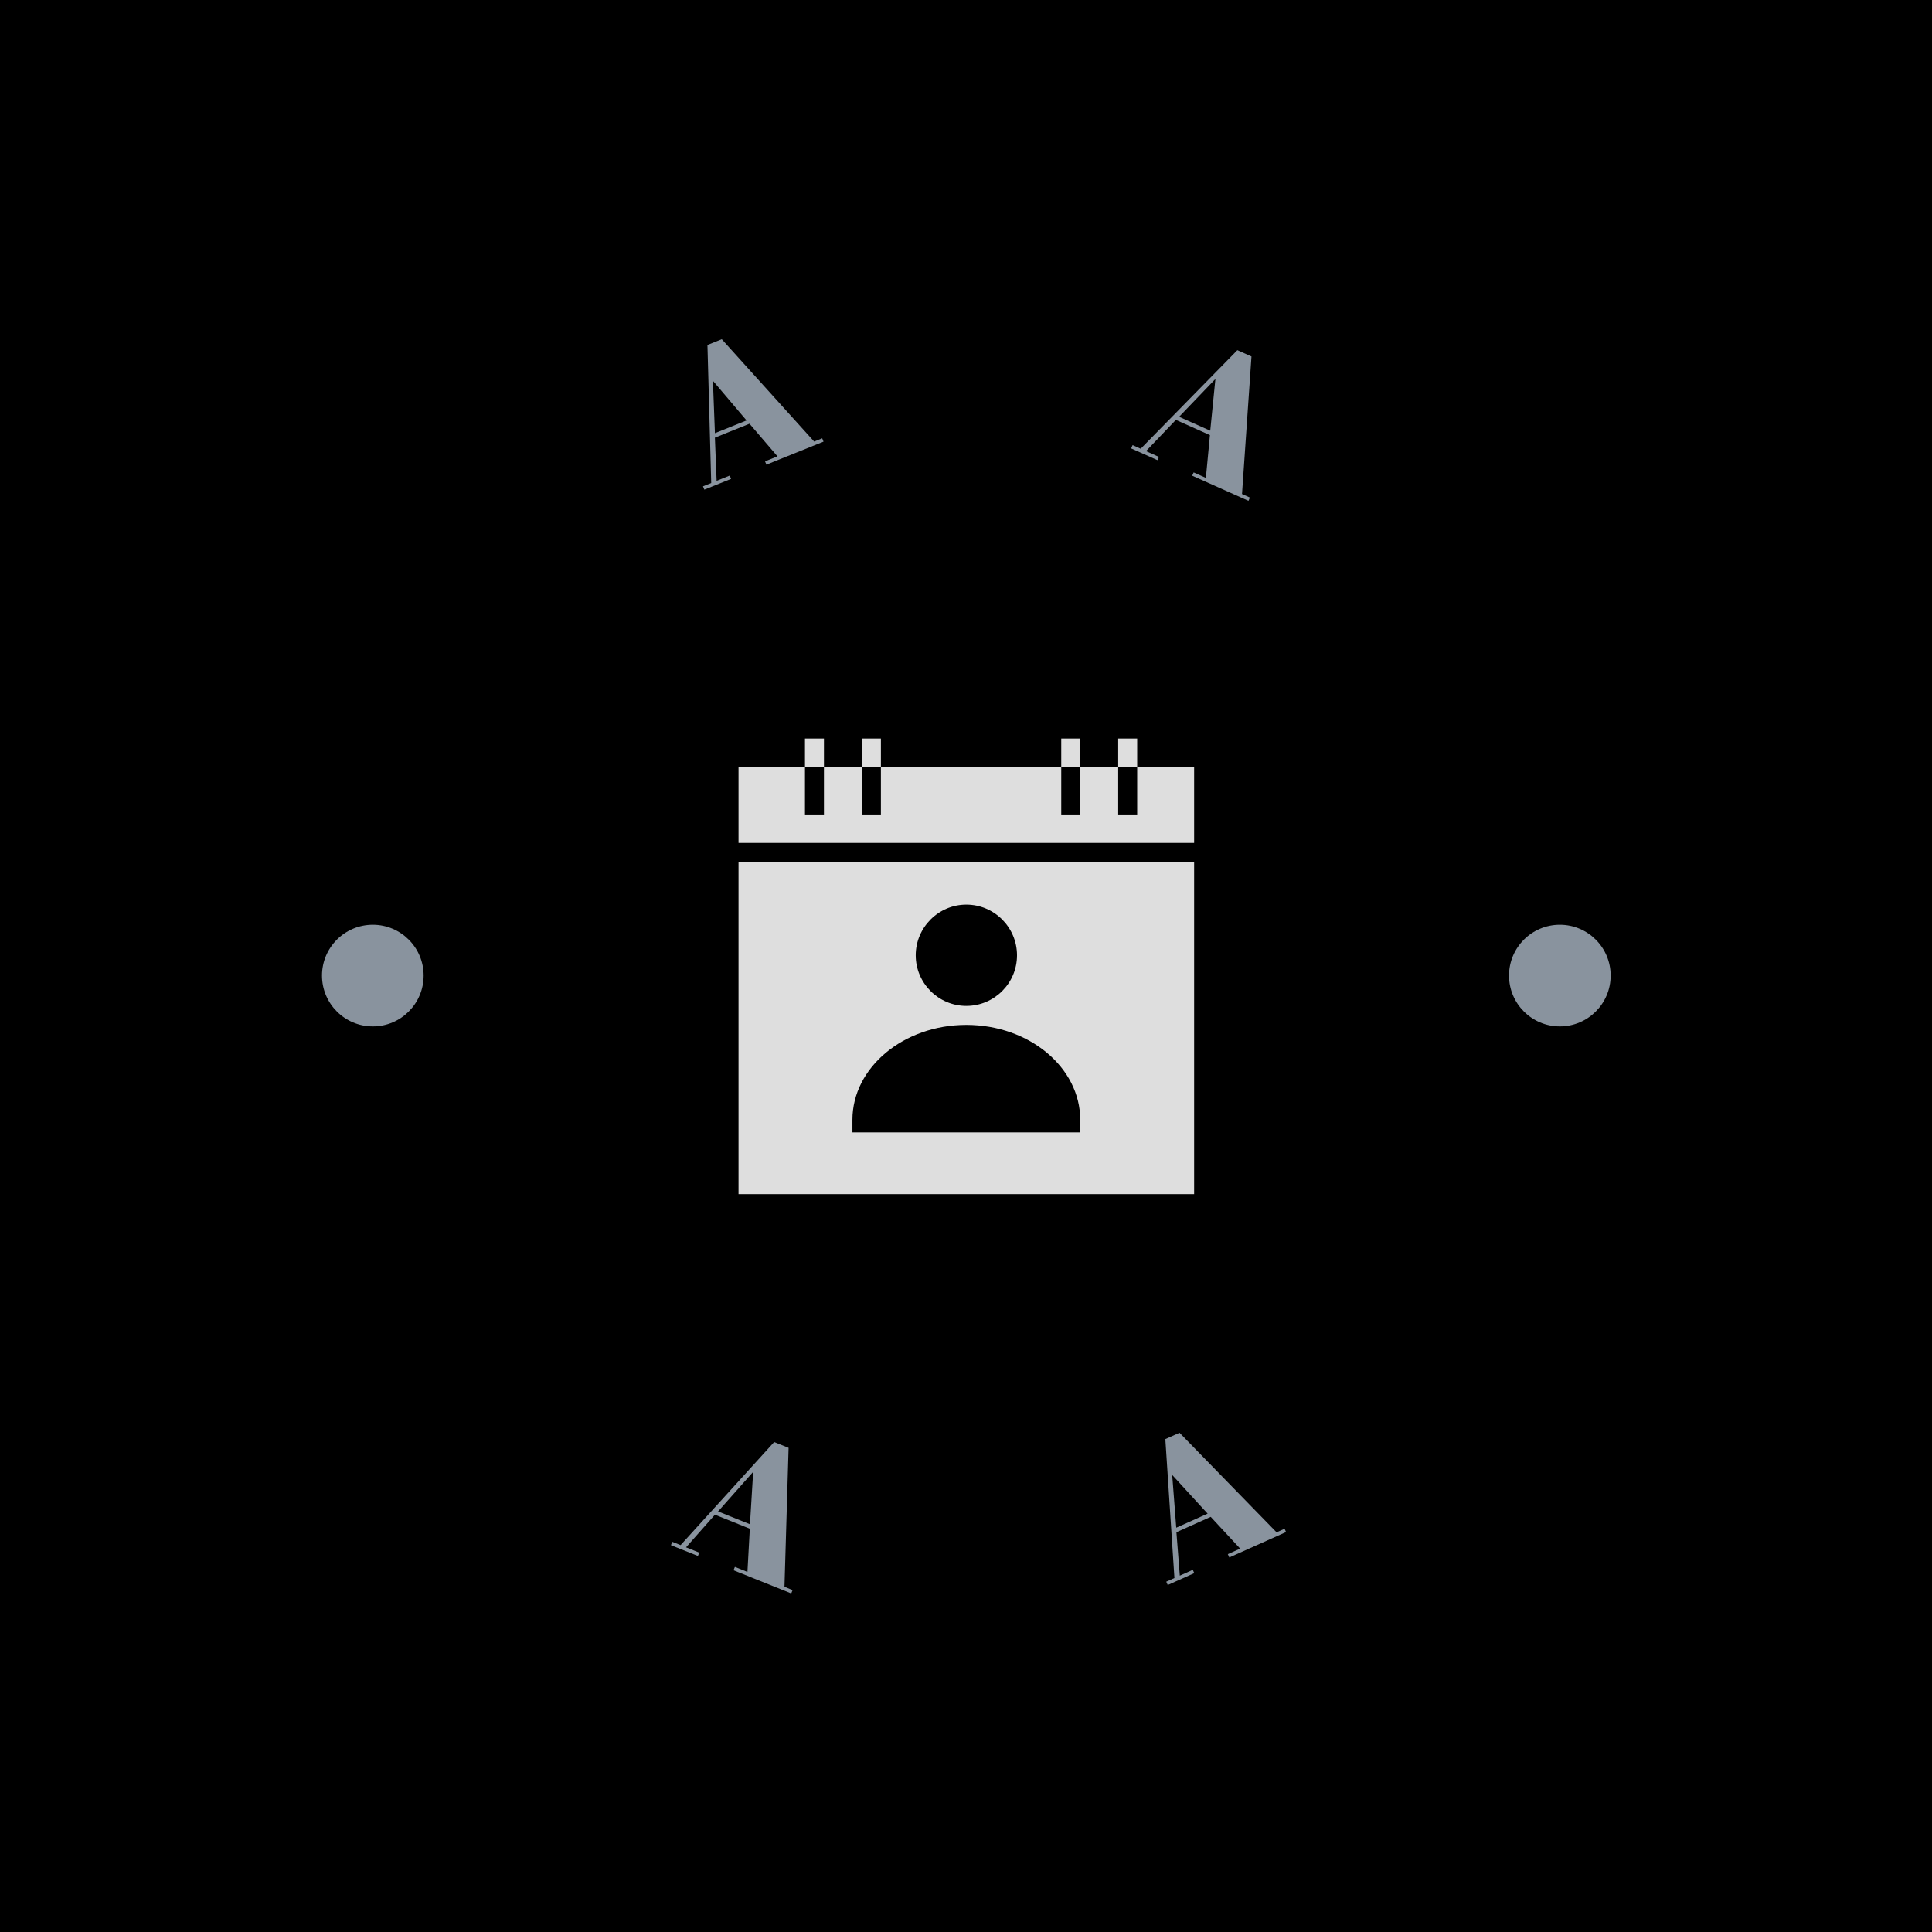 <svg xmlns="http://www.w3.org/2000/svg" version="1.1" xmlns:xlink="http://www.w3.org/1999/xlink" xmlns:svgjs="http://svgjs.dev/svgjs" width="1500" height="1500" viewBox="0 0 1500 1500"><rect width="1500" height="1500" fill="#000000"></rect><g transform="matrix(0.667,0,0,0.667,250,250)"><svg viewBox="0 0 280 280" data-background-color="#000000" preserveAspectRatio="xMidYMid meet" height="1500" width="1500" xmlns="http://www.w3.org/2000/svg" xmlns:xlink="http://www.w3.org/1999/xlink"><g id="tight-bounds" transform="matrix(1,0,0,1,0,0)"><svg viewBox="0 0 280 280" height="280" width="280"><g><svg viewBox="0 0 280 280" height="280" width="280"><g><svg viewBox="0 0 280 280" height="280" width="280"><g id="textblocktransform"><svg viewBox="0 0 280 280" height="280" width="280" id="textblock"><g><svg viewBox="0 0 280 280" height="280" width="280"><g transform="matrix(1,0,0,1,90.503,90.503)"><svg viewBox="0 0 98.995 98.995" height="98.995" width="98.995"><g id="icon-0"><svg xmlns="http://www.w3.org/2000/svg" xmlns:xlink="http://www.w3.org/1999/xlink" version="1.1" x="0" y="0" viewBox="2 2 48 48" enable-background="new 0 0 52 52" xml:space="preserve" height="98.995" width="98.995" class="icon-xg-0" data-fill-palette-color="accent" id="xg-0"><g fill="#dedede" data-fill-palette-color="accent"><g fill="#dedede" data-fill-palette-color="accent"><polygon points="44,5 44,10 42,10 42,5 38,5 38,10 36,10 36,5 17,5 17,10 15,10 15,5 11,5 11,10 9,10 9,5 2,5 2,13 50,13 50,5       " fill="#dedede" data-fill-palette-color="accent"></polygon><path d="M2 50h48V15H2V50zM26 19.5c2.95 0 5.34 2.4 5.34 5.34S28.95 30.17 26 30.17c-2.93 0-5.33-2.39-5.33-5.33S23.07 19.5 26 19.5zM14 42.17c0-5.51 5.39-10 12-10 6.63 0 12 4.49 12 10V43.5H14V42.17z" fill="#dedede" data-fill-palette-color="accent"></path><rect x="9" y="2" width="2" height="3" fill="#dedede" data-fill-palette-color="accent"></rect><rect x="15" y="2" width="2" height="3" fill="#dedede" data-fill-palette-color="accent"></rect><rect x="36" y="2" width="2" height="3" fill="#dedede" data-fill-palette-color="accent"></rect></g><g fill="#dedede" data-fill-palette-color="accent"><rect x="42" y="2" width="2" height="3" fill="#dedede" data-fill-palette-color="accent"></rect></g></g></svg></g></svg></g><g id="text-0"><path d="M96.268 30.277l2.696-1.085-6.074-7.087-7.52 3.027 0.378 9.38 2.849-1.147 0.29 0.722-5.81 2.339-0.291-0.722 1.785-0.718-0.819-29.989 3.114-1.253 20.073 22.237 1.747-0.703 0.291 0.721-12.419 5zM92.249 21.392l-7.309-8.62 0.436 11.387z" fill="#89939e" data-fill-palette-color="primary"></path><path d="M189.397 32.685l2.653 1.185 0.88-9.292-7.401-3.307-6.486 6.787 2.804 1.253-0.318 0.71-5.718-2.555 0.317-0.711 1.757 0.785 21.005-21.418 3.065 1.369-2.055 29.887 1.719 0.768-0.317 0.71-12.223-5.461zM192.998 23.622l1.124-11.246-7.889 8.223z" fill="#89939e" data-fill-palette-color="primary"></path><path d="M89.714 270.496l2.726 1.093 0.516-9.397-7.58-3.041-6.273 7.089 2.869 1.151-0.293 0.731-5.861-2.35 0.293-0.732 1.805 0.724 20.332-22.402 3.134 1.258-0.896 30.196 1.766 0.709-0.293 0.731-12.539-5.029zM92.991 261.224l0.693-11.377-7.627 8.596z" fill="#89939e" data-fill-palette-color="primary"></path><path d="M196.819 267.722l2.681-1.2-6.398-6.903-7.454 3.337 0.736 9.437 2.822-1.263 0.322 0.72-5.764 2.58-0.322-0.72 1.775-0.794-1.975-30.188 3.083-1.38 21.087 21.632 1.738-0.777 0.322 0.719-12.331 5.52zM192.431 258.922l-7.699-8.406 0.88 11.458z" fill="#89939e" data-fill-palette-color="primary"></path><path d="M0 142.009c0-6.098 4.943-11.041 11.041-11.041 6.098 0 11.041 4.943 11.041 11.041 0 6.098-4.943 11.041-11.041 11.041-6.098 0-11.041-4.943-11.041-11.041z" fill="#89939e" data-fill-palette-color="primary"></path><path d="M257.918 142.009c0-6.098 4.943-11.041 11.041-11.041 6.098 0 11.041 4.943 11.041 11.041 0 6.098-4.943 11.041-11.041 11.041-6.098 0-11.041-4.943-11.041-11.041z" fill="#89939e" data-fill-palette-color="primary"></path></g><g id="text-1"></g></svg></g></svg></g></svg></g></svg></g><defs></defs></svg><rect width="280" height="280" fill="none" stroke="none" visibility="hidden"></rect></g></svg></g></svg>
